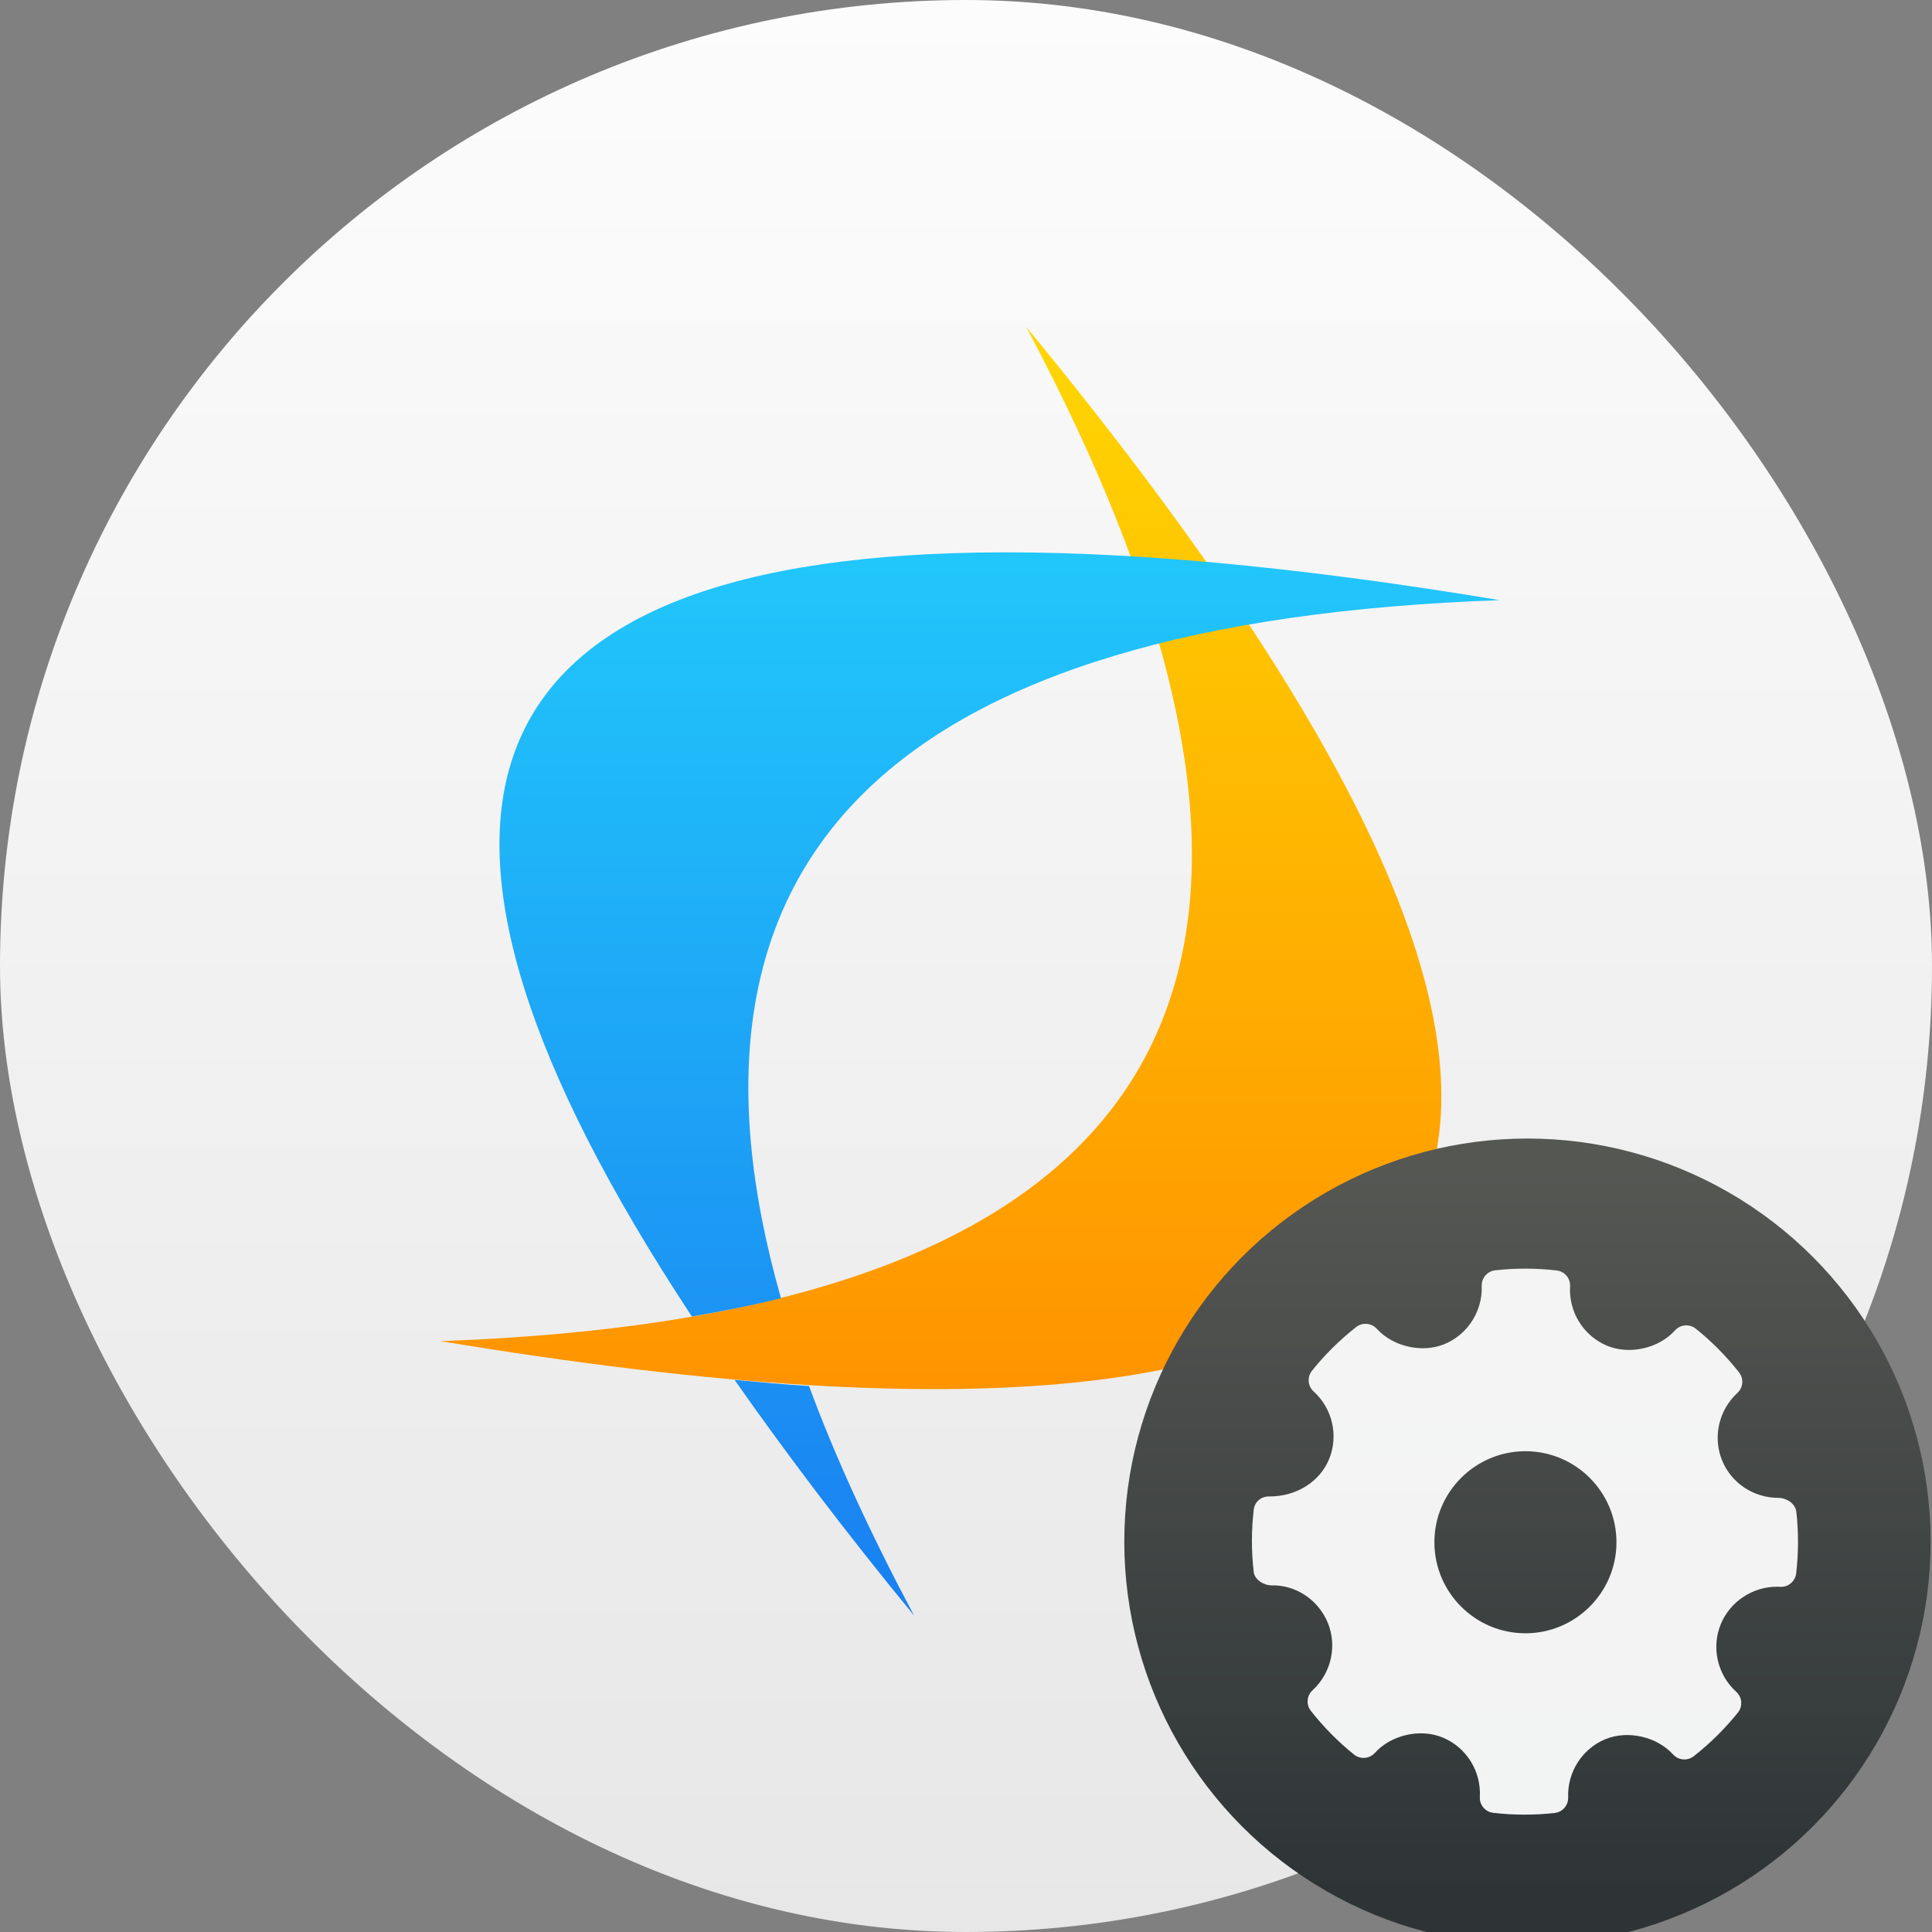 <svg xmlns="http://www.w3.org/2000/svg" viewBox="0 0 48 48"><rect x="0" y="0" width="48" height="48" fill="#808080" stroke="none"/><defs><linearGradient id="3" y1="923.15" x2="0" y2="859.58" gradientUnits="userSpaceOnUse"><stop stop-color="#2e3436"/><stop offset="1" stop-color="#555753"/></linearGradient><linearGradient id="2" y1="547.8" x2="0" y2="499.8" gradientUnits="userSpaceOnUse"><stop stop-color="#e7e7e7"/><stop offset="1" stop-color="#fcfcfc"/></linearGradient><linearGradient id="0" y1="536.64" x2="0" y2="515.74" gradientUnits="userSpaceOnUse"><stop stop-color="#197ff1"/><stop offset="1" stop-color="#21c6fb"/></linearGradient><linearGradient id="1" y1="532.29" x2="0" y2="510.68" gradientUnits="userSpaceOnUse"><stop stop-color="#ff9300"/><stop offset="1" stop-color="#ffd702"/></linearGradient></defs><g transform="translate(-384.57-499.8)"><rect y="499.8" x="384.57" height="48" width="48" fill="url(#2)" rx="24"/><g transform="matrix(1.247 0 0 1.247-100.82-129.25)"><path d="m409.69 510.96c14.08 17.11 10.187 23.849-11.67 20.21 14.67-.514 18.561-7.251 11.67-20.21" fill="url(#1)"/><path d="m408.72 515.46c-10.389.175-12.265 5.25-5.689 15.22.62-.108 1.213-.223 1.775-.365-2.513-8.837 2.259-13.485 14.32-13.907-4.098-.682-7.571-.996-10.406-.948m-4.838 16.484c1.027 1.465 2.208 3.03 3.574 4.692-.861-1.62-1.566-3.145-2.091-4.571-.479-.029-.977-.077-1.483-.122" fill="url(#0)"/></g><g transform="matrix(.282 0 0 .282 338.77 289.73)"><circle r="35.59" cx="153.76" cy="892.17" transform="matrix(.998 0 0 .998 143.53-9.631)" fill="url(#3)"/><path d="m320.66 878.08c-.076-.676-.865-1.184-1.546-1.184-2.204 0-4.16-1.294-4.981-3.296-.838-2.05-.298-4.441 1.345-5.948.517-.473.58-1.264.146-1.814-1.128-1.433-2.41-2.727-3.811-3.848-.548-.44-1.353-.379-1.828.148-1.434 1.588-4.01 2.178-5.999 1.348-2.071-.871-3.377-2.97-3.249-5.222.042-.708-.475-1.323-1.18-1.405-1.797-.208-3.609-.214-5.411-.014-.697.077-1.214.678-1.191 1.376.078 2.23-1.243 4.292-3.294 5.132-1.966.803-4.523.218-5.954-1.356-.473-.518-1.264-.582-1.815-.153-1.442 1.131-2.753 2.426-3.891 3.847-.444.552-.379 1.353.144 1.828 1.674 1.516 2.215 3.928 1.345 6-.83 1.977-2.883 3.251-5.234 3.251-.763-.024-1.306.487-1.389 1.181-.212 1.807-.214 3.648-.001 5.47.075.679.888 1.183 1.577 1.183 2.095-.053 4.105 1.243 4.949 3.296.841 2.05.3 4.44-1.345 5.948-.515.473-.58 1.263-.146 1.812 1.118 1.423 2.4 2.719 3.805 3.85.551.444 1.353.381 1.831-.145 1.439-1.592 4.01-2.181 5.996-1.349 2.076.868 3.382 2.967 3.254 5.221-.042.708.478 1.324 1.18 1.405.919.107 1.844.161 2.771.161.88 0 1.76-.048 2.64-.146.698-.077 1.214-.678 1.191-1.378-.081-2.229 1.243-4.291 3.291-5.129 1.979-.808 4.526-.217 5.957 1.355.476.517 1.261.58 1.815.152 1.439-1.128 2.747-2.422 3.891-3.847.444-.551.381-1.353-.144-1.828-1.674-1.516-2.217-3.928-1.348-6 .818-1.951 2.794-3.261 4.921-3.261l.297.008c.69.056 1.324-.475 1.408-1.179.212-1.809.214-3.648.011-5.47m-23.864 10.744c-4.424 0-8.02-3.599-8.02-8.02 0-4.424 3.599-8.02 8.02-8.02 4.424 0 8.02 3.599 8.02 8.02 0 4.424-3.599 8.02-8.02 8.02" fill="#fff" fill-rule="evenodd" fill-opacity=".934" stroke-width="1.317"/></g></g></svg>